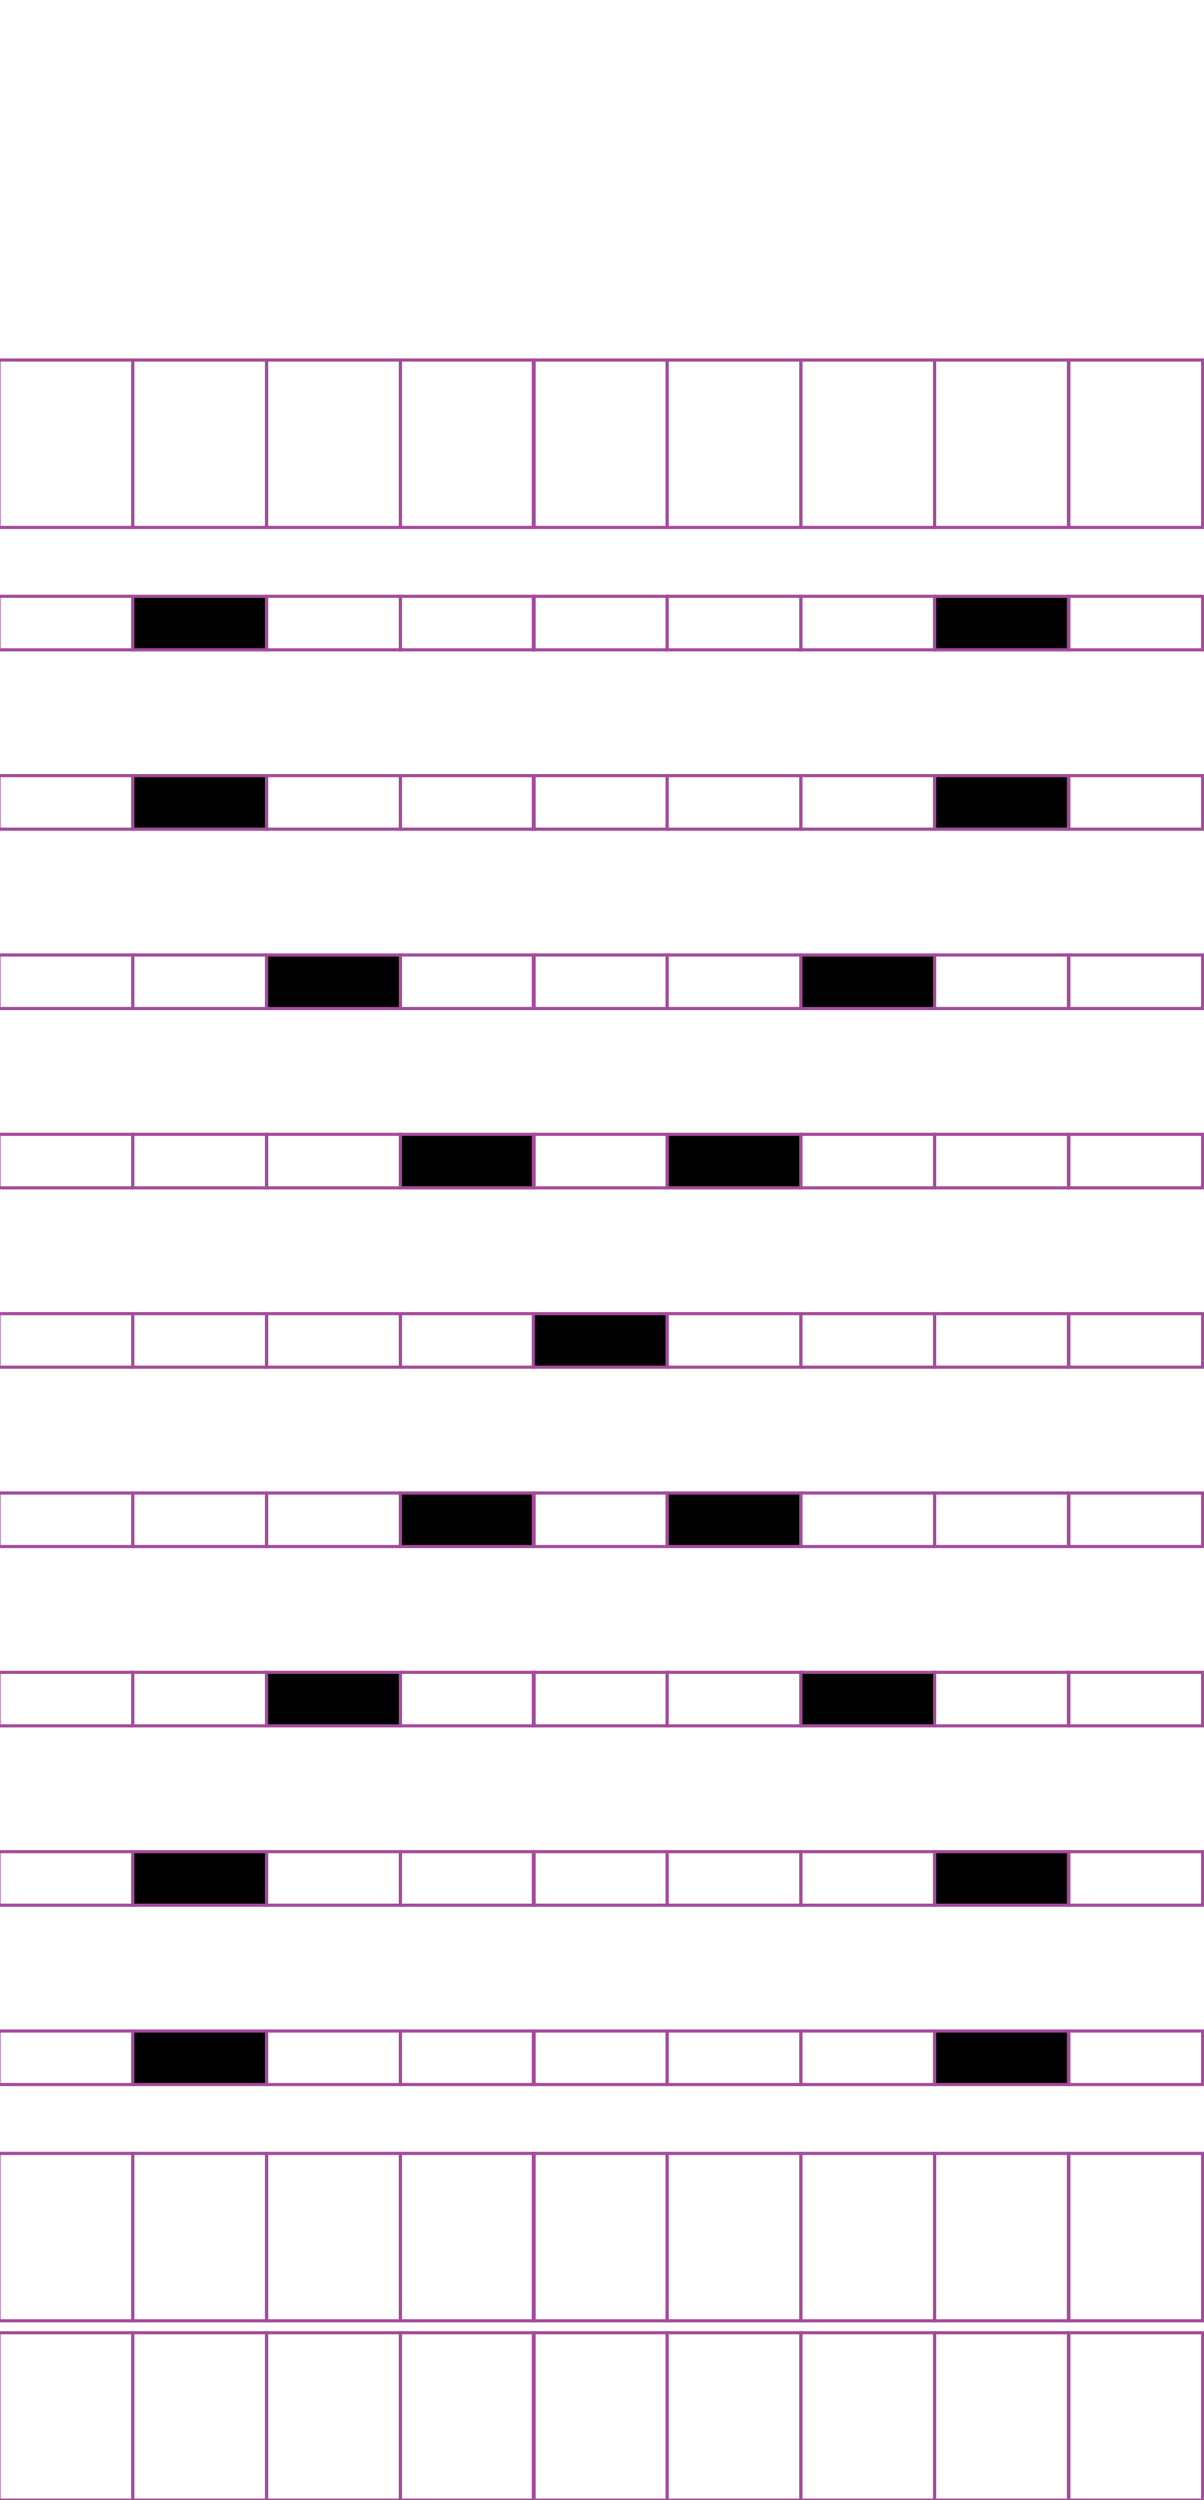 <?xml version="1.0" encoding="utf-8"?>
<!-- Generator: Adobe Illustrator 15.0.2, SVG Export Plug-In . SVG Version: 6.00 Build 0)  -->
<!DOCTYPE svg PUBLIC "-//W3C//DTD SVG 1.1//EN" "http://www.w3.org/Graphics/SVG/1.1/DTD/svg11.dtd">
<svg version="1.1" id="Layer_1" xmlns="http://www.w3.org/2000/svg" xmlns:xlink="http://www.w3.org/1999/xlink" x="0px" y="0px"
	 width="382.68px" height="794.488px" viewBox="0 0 382.68 794.488" enable-background="new 0 0 382.68 794.488"
	 xml:space="preserve">
<rect x="42.211" y="114.413" fill="none" stroke="#A54B9B" stroke-miterlimit="10" width="42.521" height="53.191"/>
<rect x="-0.308" y="114.413" fill="none" stroke="#A54B9B" stroke-miterlimit="10" width="42.521" height="53.191"/>
<rect x="127.252" y="114.413" fill="none" stroke="#A54B9B" stroke-miterlimit="10" width="42.521" height="53.191"/>
<rect x="84.733" y="114.413" fill="none" stroke="#A54B9B" stroke-miterlimit="10" width="42.521" height="53.191"/>
<rect x="212.03" y="114.413" fill="none" stroke="#A54B9B" stroke-miterlimit="10" width="42.521" height="53.191"/>
<rect x="169.511" y="114.413" fill="none" stroke="#A54B9B" stroke-miterlimit="10" width="42.52" height="53.191"/>
<rect x="297.071" y="114.413" fill="none" stroke="#A54B9B" stroke-miterlimit="10" width="42.521" height="53.191"/>
<rect x="254.551" y="114.413" fill="none" stroke="#A54B9B" stroke-miterlimit="10" width="42.521" height="53.191"/>
<rect x="339.723" y="114.413" fill="none" stroke="#A54B9B" stroke-miterlimit="10" width="42.521" height="53.191"/>
<rect x="42.211" y="189.493" stroke="#A54B9B" stroke-miterlimit="10" width="42.521" height="17.009"/>
<rect x="-0.308" y="189.493" fill="none" stroke="#A54B9B" stroke-miterlimit="10" width="42.521" height="17.009"/>
<rect x="127.252" y="189.493" fill="none" stroke="#A54B9B" stroke-miterlimit="10" width="42.521" height="17.009"/>
<rect x="84.733" y="189.493" fill="none" stroke="#A54B9B" stroke-miterlimit="10" width="42.521" height="17.009"/>
<rect x="212.03" y="189.493" fill="none" stroke="#A54B9B" stroke-miterlimit="10" width="42.521" height="17.009"/>
<rect x="169.511" y="189.493" fill="none" stroke="#A54B9B" stroke-miterlimit="10" width="42.52" height="17.009"/>
<rect x="297.071" y="189.493" stroke="#A54B9B" stroke-miterlimit="10" width="42.521" height="17.009"/>
<rect x="254.551" y="189.493" fill="none" stroke="#A54B9B" stroke-miterlimit="10" width="42.521" height="17.009"/>
<rect x="339.723" y="189.493" fill="none" stroke="#A54B9B" stroke-miterlimit="10" width="42.521" height="17.009"/>
<rect x="42.211" y="246.484" stroke="#A54B9B" stroke-miterlimit="10" width="42.521" height="17.008"/>
<rect x="-0.308" y="246.484" fill="none" stroke="#A54B9B" stroke-miterlimit="10" width="42.521" height="17.008"/>
<rect x="127.252" y="246.484" fill="none" stroke="#A54B9B" stroke-miterlimit="10" width="42.521" height="17.008"/>
<rect x="84.733" y="246.484" fill="none" stroke="#A54B9B" stroke-miterlimit="10" width="42.521" height="17.008"/>
<rect x="212.03" y="246.484" fill="none" stroke="#A54B9B" stroke-miterlimit="10" width="42.521" height="17.008"/>
<rect x="169.511" y="246.484" fill="none" stroke="#A54B9B" stroke-miterlimit="10" width="42.52" height="17.008"/>
<rect x="297.071" y="246.484" stroke="#A54B9B" stroke-miterlimit="10" width="42.521" height="17.008"/>
<rect x="254.551" y="246.484" fill="none" stroke="#A54B9B" stroke-miterlimit="10" width="42.521" height="17.008"/>
<rect x="339.723" y="246.484" fill="none" stroke="#A54B9B" stroke-miterlimit="10" width="42.521" height="17.008"/>
<rect x="42.211" y="303.472" fill="none" stroke="#A54B9B" stroke-miterlimit="10" width="42.521" height="17.009"/>
<rect x="-0.308" y="303.472" fill="none" stroke="#A54B9B" stroke-miterlimit="10" width="42.521" height="17.009"/>
<rect x="127.252" y="303.472" fill="none" stroke="#A54B9B" stroke-miterlimit="10" width="42.521" height="17.009"/>
<rect x="84.733" y="303.472" stroke="#A54B9B" stroke-miterlimit="10" width="42.521" height="17.009"/>
<rect x="212.03" y="303.472" fill="none" stroke="#A54B9B" stroke-miterlimit="10" width="42.521" height="17.009"/>
<rect x="169.511" y="303.472" fill="none" stroke="#A54B9B" stroke-miterlimit="10" width="42.52" height="17.009"/>
<rect x="297.071" y="303.472" fill="none" stroke="#A54B9B" stroke-miterlimit="10" width="42.521" height="17.009"/>
<rect x="254.551" y="303.472" stroke="#A54B9B" stroke-miterlimit="10" width="42.521" height="17.009"/>
<rect x="339.723" y="303.472" fill="none" stroke="#A54B9B" stroke-miterlimit="10" width="42.521" height="17.009"/>
<rect x="42.211" y="360.463" fill="none" stroke="#A54B9B" stroke-miterlimit="10" width="42.521" height="17.008"/>
<rect x="-0.308" y="360.463" fill="none" stroke="#A54B9B" stroke-miterlimit="10" width="42.521" height="17.008"/>
<rect x="127.252" y="360.463" stroke="#A54B9B" stroke-miterlimit="10" width="42.521" height="17.008"/>
<rect x="84.733" y="360.463" fill="none" stroke="#A54B9B" stroke-miterlimit="10" width="42.521" height="17.008"/>
<rect x="212.03" y="360.463" stroke="#A54B9B" stroke-miterlimit="10" width="42.521" height="17.008"/>
<rect x="169.511" y="360.463" fill="none" stroke="#A54B9B" stroke-miterlimit="10" width="42.52" height="17.008"/>
<rect x="297.071" y="360.463" fill="none" stroke="#A54B9B" stroke-miterlimit="10" width="42.521" height="17.008"/>
<rect x="254.551" y="360.463" fill="none" stroke="#A54B9B" stroke-miterlimit="10" width="42.521" height="17.008"/>
<rect x="339.723" y="360.463" fill="none" stroke="#A54B9B" stroke-miterlimit="10" width="42.521" height="17.008"/>
<rect x="42.211" y="417.452" fill="none" stroke="#A54B9B" stroke-miterlimit="10" width="42.521" height="17.008"/>
<rect x="-0.308" y="417.452" fill="none" stroke="#A54B9B" stroke-miterlimit="10" width="42.521" height="17.008"/>
<rect x="127.252" y="417.452" fill="none" stroke="#A54B9B" stroke-miterlimit="10" width="42.521" height="17.008"/>
<rect x="84.733" y="417.452" fill="none" stroke="#A54B9B" stroke-miterlimit="10" width="42.521" height="17.008"/>
<rect x="212.03" y="417.452" fill="none" stroke="#A54B9B" stroke-miterlimit="10" width="42.521" height="17.008"/>
<rect x="169.511" y="417.452" stroke="#A54B9B" stroke-miterlimit="10" width="42.52" height="17.008"/>
<rect x="297.071" y="417.452" fill="none" stroke="#A54B9B" stroke-miterlimit="10" width="42.521" height="17.008"/>
<rect x="254.551" y="417.452" fill="none" stroke="#A54B9B" stroke-miterlimit="10" width="42.521" height="17.008"/>
<rect x="339.723" y="417.452" fill="none" stroke="#A54B9B" stroke-miterlimit="10" width="42.521" height="17.008"/>
<rect x="42.211" y="474.442" fill="none" stroke="#A54B9B" stroke-miterlimit="10" width="42.521" height="17.009"/>
<rect x="-0.308" y="474.442" fill="none" stroke="#A54B9B" stroke-miterlimit="10" width="42.521" height="17.009"/>
<rect x="127.252" y="474.442" stroke="#A54B9B" stroke-miterlimit="10" width="42.521" height="17.009"/>
<rect x="84.733" y="474.442" fill="none" stroke="#A54B9B" stroke-miterlimit="10" width="42.521" height="17.009"/>
<rect x="212.03" y="474.442" stroke="#A54B9B" stroke-miterlimit="10" width="42.521" height="17.009"/>
<rect x="169.511" y="474.442" fill="none" stroke="#A54B9B" stroke-miterlimit="10" width="42.52" height="17.009"/>
<rect x="297.071" y="474.442" fill="none" stroke="#A54B9B" stroke-miterlimit="10" width="42.521" height="17.009"/>
<rect x="254.551" y="474.442" fill="none" stroke="#A54B9B" stroke-miterlimit="10" width="42.521" height="17.009"/>
<rect x="339.723" y="474.442" fill="none" stroke="#A54B9B" stroke-miterlimit="10" width="42.521" height="17.009"/>
<rect x="42.211" y="531.43" fill="none" stroke="#A54B9B" stroke-miterlimit="10" width="42.521" height="17.009"/>
<rect x="-0.308" y="531.43" fill="none" stroke="#A54B9B" stroke-miterlimit="10" width="42.521" height="17.009"/>
<rect x="127.252" y="531.43" fill="none" stroke="#A54B9B" stroke-miterlimit="10" width="42.521" height="17.009"/>
<rect x="84.733" y="531.43" stroke="#A54B9B" stroke-miterlimit="10" width="42.521" height="17.009"/>
<rect x="212.03" y="531.43" fill="none" stroke="#A54B9B" stroke-miterlimit="10" width="42.521" height="17.009"/>
<rect x="169.511" y="531.43" fill="none" stroke="#A54B9B" stroke-miterlimit="10" width="42.52" height="17.009"/>
<rect x="297.071" y="531.43" fill="none" stroke="#A54B9B" stroke-miterlimit="10" width="42.521" height="17.009"/>
<rect x="254.551" y="531.43" stroke="#A54B9B" stroke-miterlimit="10" width="42.521" height="17.009"/>
<rect x="339.723" y="531.43" fill="none" stroke="#A54B9B" stroke-miterlimit="10" width="42.521" height="17.009"/>
<rect x="42.211" y="588.42" stroke="#A54B9B" stroke-miterlimit="10" width="42.521" height="17.01"/>
<rect x="-0.308" y="588.42" fill="none" stroke="#A54B9B" stroke-miterlimit="10" width="42.521" height="17.01"/>
<rect x="127.252" y="588.42" fill="none" stroke="#A54B9B" stroke-miterlimit="10" width="42.521" height="17.01"/>
<rect x="84.733" y="588.42" fill="none" stroke="#A54B9B" stroke-miterlimit="10" width="42.521" height="17.01"/>
<rect x="212.03" y="588.42" fill="none" stroke="#A54B9B" stroke-miterlimit="10" width="42.521" height="17.01"/>
<rect x="169.511" y="588.42" fill="none" stroke="#A54B9B" stroke-miterlimit="10" width="42.52" height="17.01"/>
<rect x="297.071" y="588.42" stroke="#A54B9B" stroke-miterlimit="10" width="42.521" height="17.01"/>
<rect x="254.551" y="588.42" fill="none" stroke="#A54B9B" stroke-miterlimit="10" width="42.521" height="17.01"/>
<rect x="339.723" y="588.42" fill="none" stroke="#A54B9B" stroke-miterlimit="10" width="42.521" height="17.01"/>
<rect x="42.211" y="645.412" stroke="#A54B9B" stroke-miterlimit="10" width="42.521" height="17.008"/>
<rect x="-0.308" y="645.412" fill="none" stroke="#A54B9B" stroke-miterlimit="10" width="42.521" height="17.008"/>
<rect x="127.252" y="645.412" fill="none" stroke="#A54B9B" stroke-miterlimit="10" width="42.521" height="17.008"/>
<rect x="84.733" y="645.412" fill="none" stroke="#A54B9B" stroke-miterlimit="10" width="42.521" height="17.008"/>
<rect x="212.03" y="645.412" fill="none" stroke="#A54B9B" stroke-miterlimit="10" width="42.521" height="17.008"/>
<rect x="169.511" y="645.412" fill="none" stroke="#A54B9B" stroke-miterlimit="10" width="42.52" height="17.008"/>
<rect x="297.071" y="645.412" stroke="#A54B9B" stroke-miterlimit="10" width="42.521" height="17.008"/>
<rect x="254.551" y="645.412" fill="none" stroke="#A54B9B" stroke-miterlimit="10" width="42.521" height="17.008"/>
<rect x="339.723" y="645.412" fill="none" stroke="#A54B9B" stroke-miterlimit="10" width="42.521" height="17.008"/>
<rect x="42.211" y="684.308" fill="none" stroke="#A54B9B" stroke-miterlimit="10" width="42.521" height="53.189"/>
<rect x="-0.308" y="684.308" fill="none" stroke="#A54B9B" stroke-miterlimit="10" width="42.521" height="53.189"/>
<rect x="127.252" y="684.308" fill="none" stroke="#A54B9B" stroke-miterlimit="10" width="42.521" height="53.189"/>
<rect x="84.733" y="684.308" fill="none" stroke="#A54B9B" stroke-miterlimit="10" width="42.521" height="53.189"/>
<rect x="212.03" y="684.308" fill="none" stroke="#A54B9B" stroke-miterlimit="10" width="42.521" height="53.189"/>
<rect x="169.511" y="684.308" fill="none" stroke="#A54B9B" stroke-miterlimit="10" width="42.52" height="53.189"/>
<rect x="297.071" y="684.308" fill="none" stroke="#A54B9B" stroke-miterlimit="10" width="42.521" height="53.189"/>
<rect x="254.551" y="684.308" fill="none" stroke="#A54B9B" stroke-miterlimit="10" width="42.521" height="53.189"/>
<rect x="339.723" y="684.308" fill="none" stroke="#A54B9B" stroke-miterlimit="10" width="42.521" height="53.189"/>
<rect x="42.211" y="741.298" fill="none" stroke="#A54B9B" stroke-miterlimit="10" width="42.521" height="53.19"/>
<rect x="-0.308" y="741.298" fill="none" stroke="#A54B9B" stroke-miterlimit="10" width="42.521" height="53.19"/>
<rect x="127.252" y="741.298" fill="none" stroke="#A54B9B" stroke-miterlimit="10" width="42.521" height="53.19"/>
<rect x="84.733" y="741.298" fill="none" stroke="#A54B9B" stroke-miterlimit="10" width="42.521" height="53.19"/>
<rect x="212.03" y="741.298" fill="none" stroke="#A54B9B" stroke-miterlimit="10" width="42.521" height="53.19"/>
<rect x="169.511" y="741.298" fill="none" stroke="#A54B9B" stroke-miterlimit="10" width="42.52" height="53.19"/>
<rect x="297.071" y="741.298" fill="none" stroke="#A54B9B" stroke-miterlimit="10" width="42.521" height="53.19"/>
<rect x="254.551" y="741.298" fill="none" stroke="#A54B9B" stroke-miterlimit="10" width="42.521" height="53.19"/>
<rect x="339.723" y="741.298" fill="none" stroke="#A54B9B" stroke-miterlimit="10" width="42.521" height="53.19"/>
</svg>
